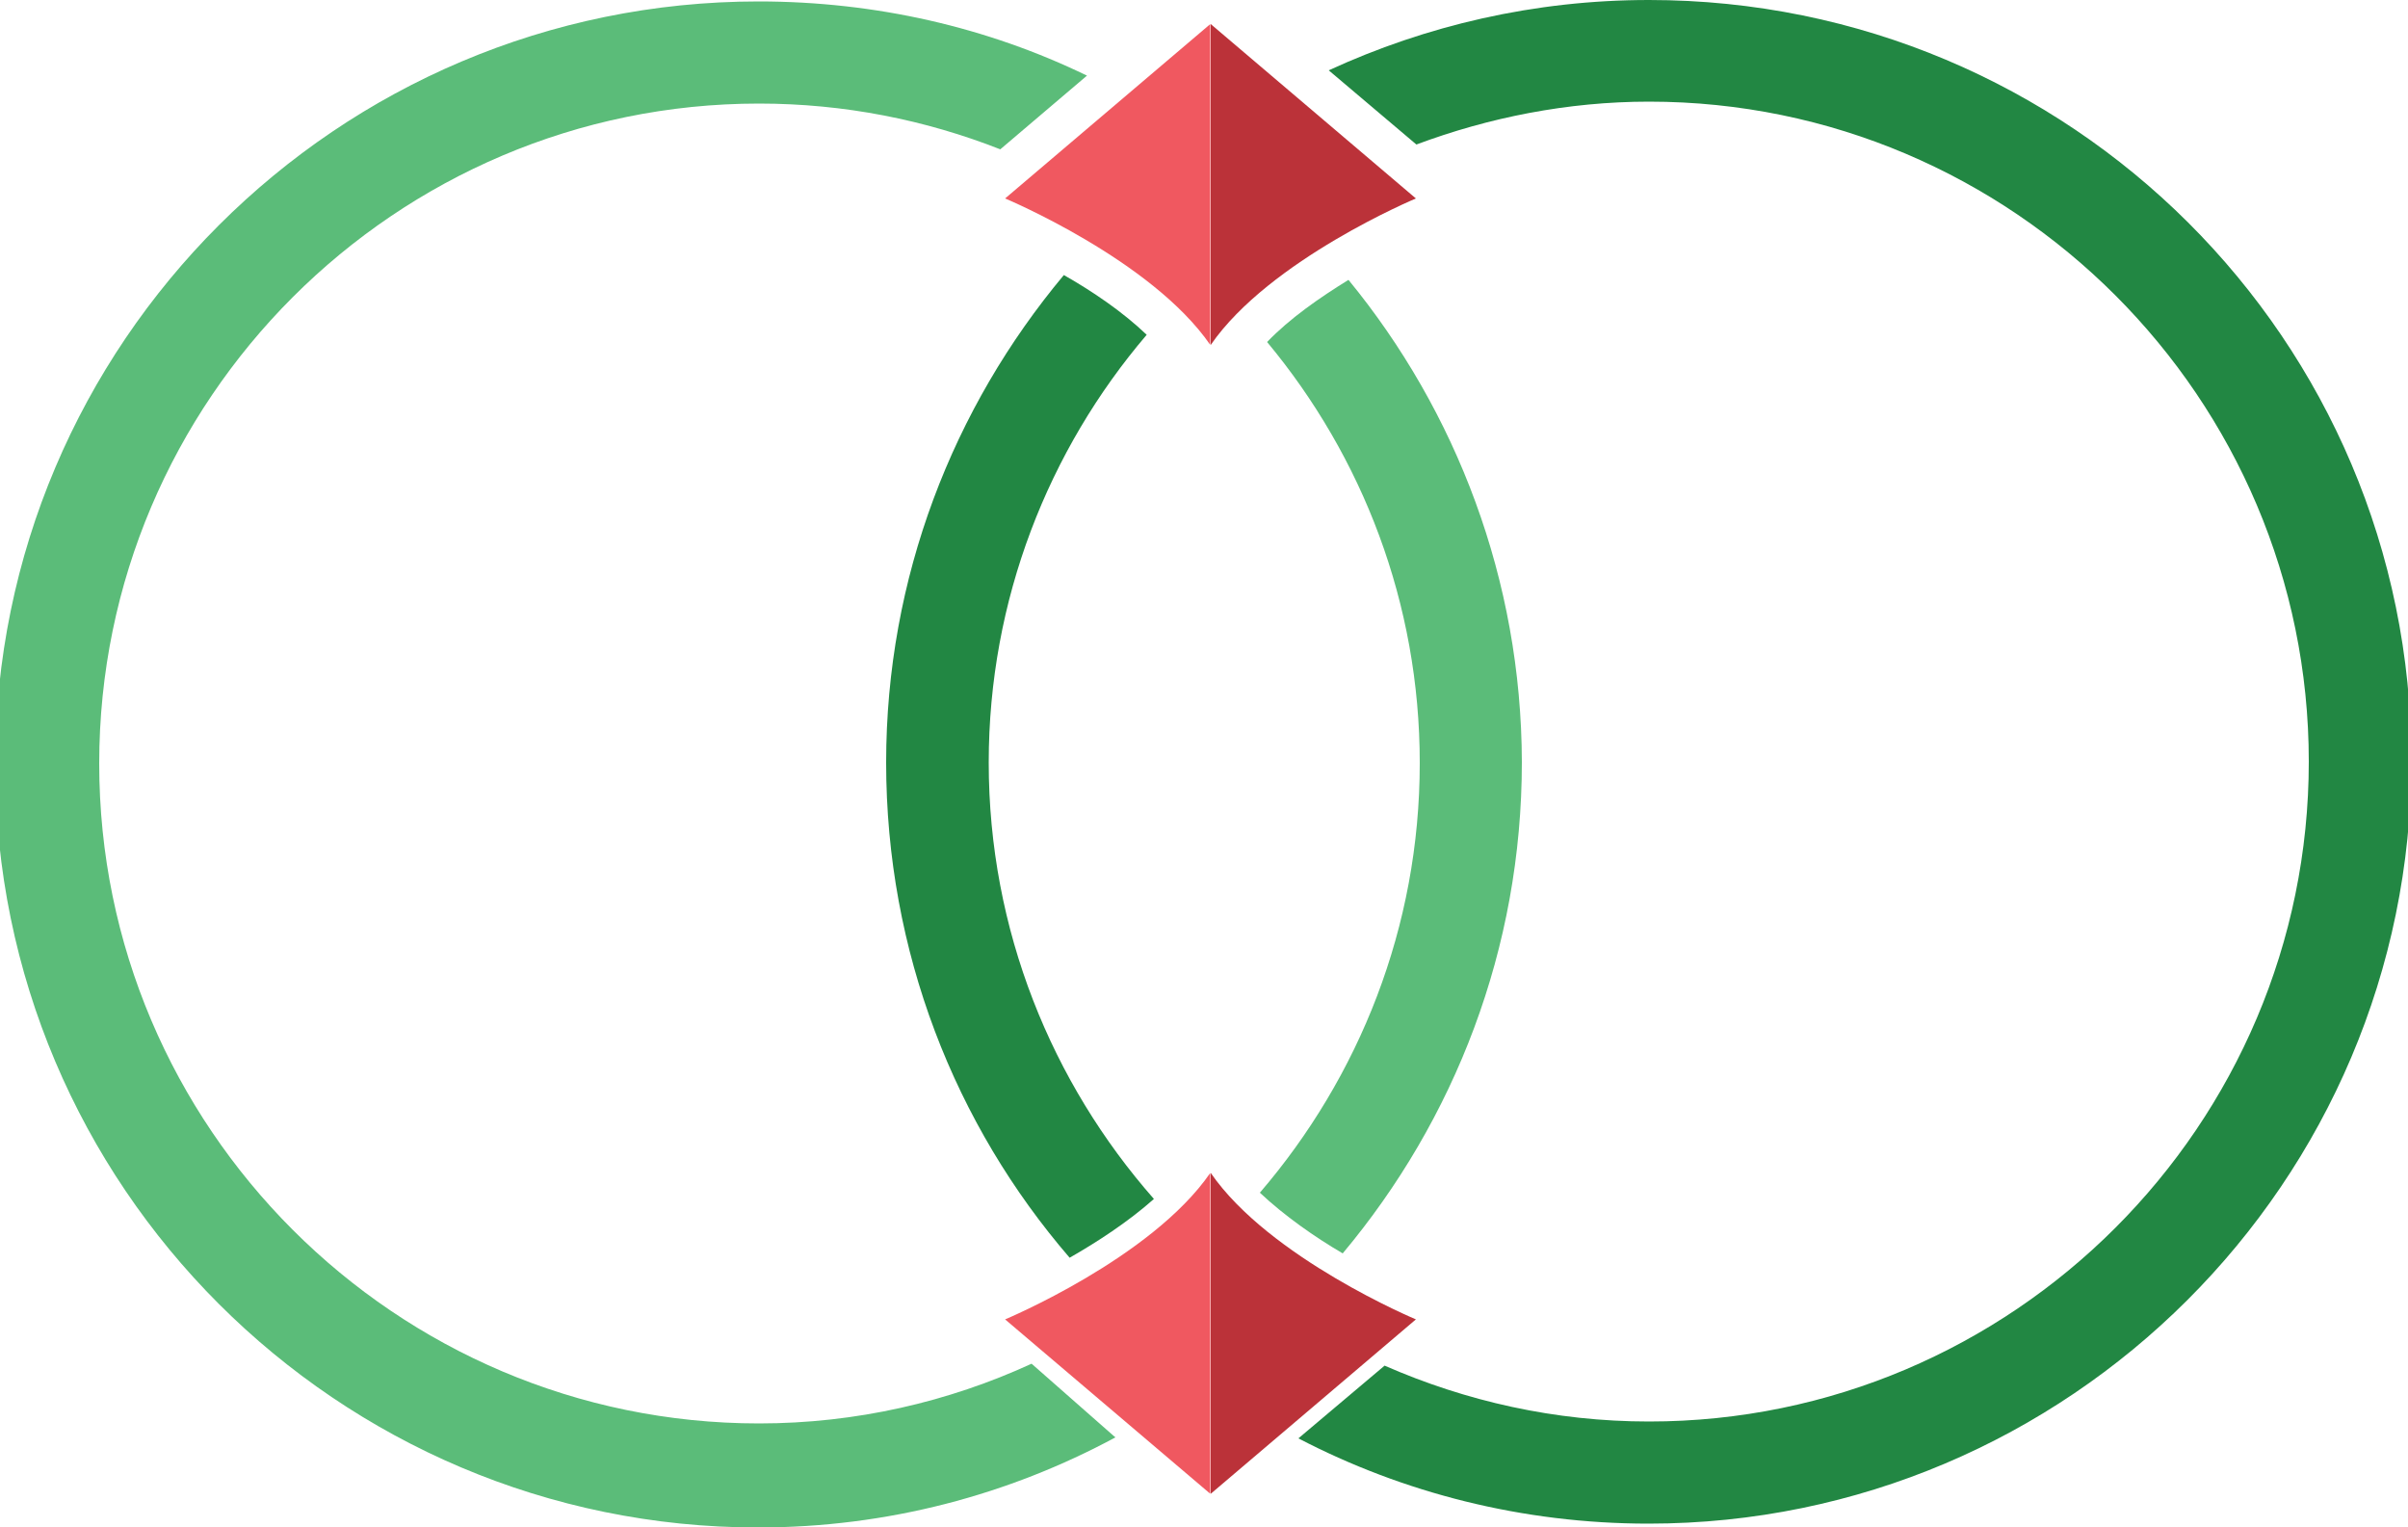 <?xml version="1.0" encoding="utf-8"?>
<!-- Generator: Adobe Illustrator 18.1.1, SVG Export Plug-In . SVG Version: 6.00 Build 0)  -->
<svg version="1.1" id="Layer_2" xmlns="http://www.w3.org/2000/svg" xmlns:xlink="http://www.w3.org/1999/xlink" x="0px" y="0px"
	 viewBox="0 91.6 500 317" enable-background="new 0 91.6 500 317" xml:space="preserve">
<g>
	<path fill="#F05860" d="M208.7,132.8c0,0,30.4,12.7,42.6,30.4V96.6L208.7,132.8z"/>
	<path fill="#228743" d="M220.9,148.7c-23,27.5-36.9,62.8-36.9,101.2c0,39.3,14.3,75.2,38.1,102.8c5.6-3.2,12.1-7.4,17.5-12.2
		c-21.2-24.1-34.3-55.8-34.3-90.6c0-33.8,12.4-64.9,32.8-88.8C233.2,156.4,226.9,152.1,220.9,148.7z"/>
	<path fill="#5BBC79" d="M280,149.7c-6,3.7-12.2,8-16.9,12.9c19.8,23.8,31.7,54.2,31.7,87.4c0,34.1-12.6,65.2-33.2,89.2
		c5.1,4.8,11.4,9.2,17.2,12.6C302,324.1,316,288.6,316,249.8C315.9,212,302.4,177,280,149.7z"/>
	<path fill="#5BBC79" d="M214.2,374.7c-17.2,7.9-36.4,12.4-56.6,12.4c-75.5,0-137-61.5-137-137s61.5-137,137-137
		c17.7,0,34.6,3.4,50.1,9.5l18-15.3c-20.6-10-43.8-15.4-68.2-15.4C70.1,91.9-1,162.9-1,250.3s71,158.4,158.4,158.4
		c26.9,0,52.1-6.8,74.2-18.7L214.2,374.7z"/>
	<path fill="#228743" d="M342.4,91.6c-23.8,0-46.3,5.3-66.5,14.6l18.2,15.4c15-5.6,31.4-8.9,48.3-8.9c75.5,0,137,61.5,137,137
		s-61.5,137-137,137c-19.5,0-38-4.2-54.9-11.6l-17.9,15.1c21.7,11.3,46.5,17.7,72.7,17.7c87.2,0,158.4-71,158.4-158.4
		S429.8,91.6,342.4,91.6z"/>
	<path fill="#BB3239" d="M294,132.8c0,0-30.4,12.7-42.6,30.4V96.6L294,132.8z"/>
	<path fill="#BB3239" d="M294,365.5c0,0-30.4-12.7-42.6-30.4v66.6L294,365.5z"/>
	<path fill="#F05860" d="M208.7,365.5c0,0,30.4-12.7,42.6-30.4v66.6L208.7,365.5z"/>
</g>
</svg>
